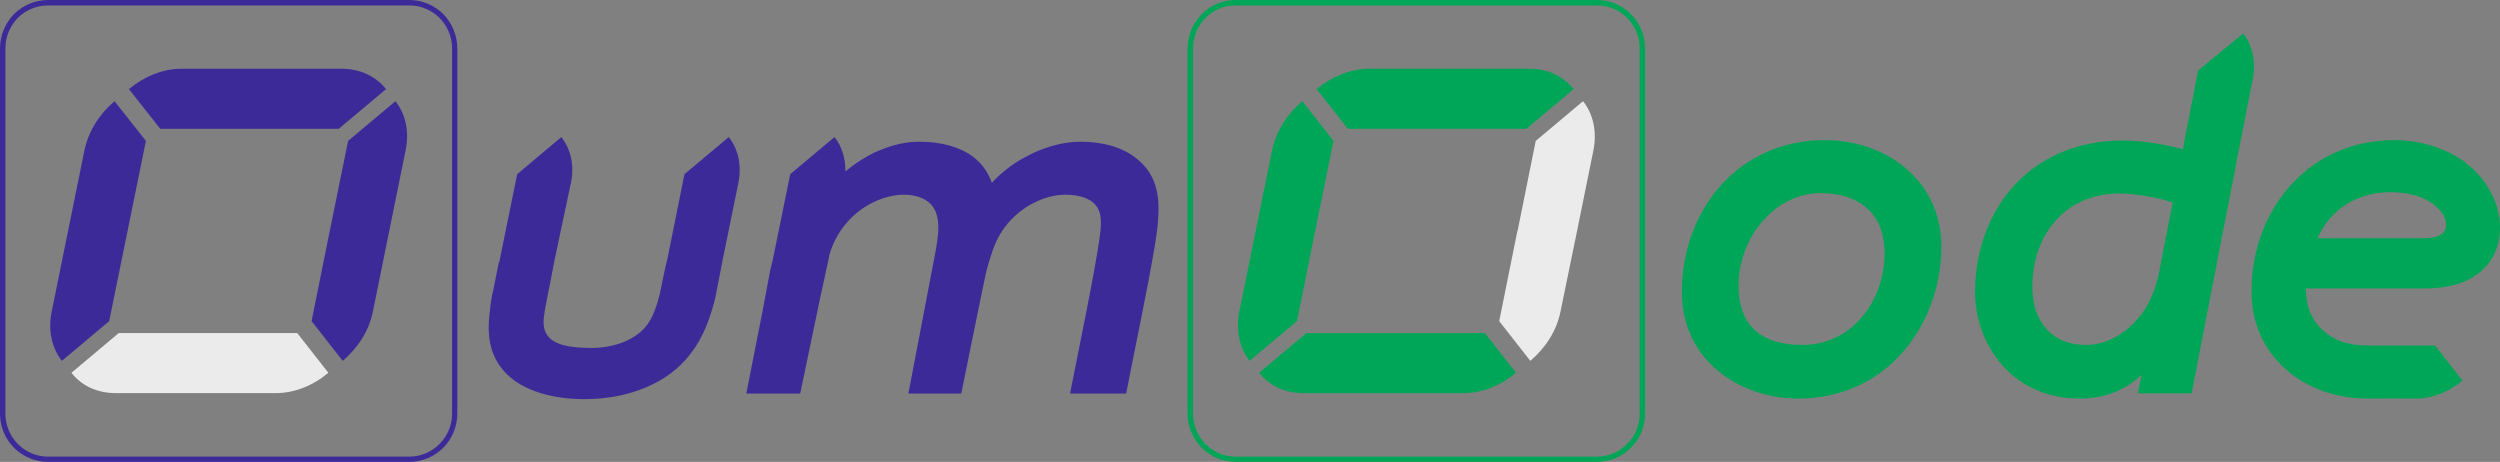 <?xml version="1.0" encoding="utf-8"?>
<!-- Generator: Adobe Illustrator 16.0.0, SVG Export Plug-In . SVG Version: 6.00 Build 0)  -->
<!DOCTYPE svg PUBLIC "-//W3C//DTD SVG 1.1//EN" "http://www.w3.org/Graphics/SVG/1.1/DTD/svg11.dtd">
<svg version="1.1" id="Layer_1" xmlns="http://www.w3.org/2000/svg" xmlns:xlink="http://www.w3.org/1999/xlink" x="0px" y="0px"
	 width="355.039px" height="65.592px" viewBox="0 0 355.039 65.592" enable-background="new 0 0 355.039 65.592"
	 xml:space="preserve">
<rect x="0" y="0" width="355.039" height="65.592" fill="#808080" stroke="none"/>
<g>
	<path fill-rule="evenodd" clip-rule="evenodd" fill="#3B2A98" d="M102.671,36.703l-1.105,5.67c-0.34,1.373-0.766,2.719-1.275,3.979
		c-0.596,1.432-1.333,2.748-2.211,3.865c-1.644,2.176-3.827,3.75-6.378,4.811c-2.636,1.117-5.641,1.66-8.787,1.66
		c-3.402,0-7.059-0.715-9.723-2.549c-2.211-1.574-3.713-3.893-3.77-7.215l-0.028-0.027c0-0.916,0.057-1.891,0.199-2.92
		c0.085-0.975,0.255-1.977,0.51-3.008l0.737-3.721h0.057l0.113-0.545l0,0l2.438-11.967l6.265-5.268
		c1.332,1.689,1.899,3.979,1.36,6.527l-2.268,10.707l0,0l-1.105,5.67l0,0c-0.255,1.201-0.51,2.633-0.51,3.406l0,0
		c0.028,1.461,0.708,2.348,1.786,2.863c1.276,0.602,3.09,0.773,5.046,0.773c1.587,0,3.118-0.287,4.45-0.803
		c1.276-0.516,2.381-1.23,3.175-2.146v-0.029c0.482-0.516,0.907-1.287,1.248-2.119c0.425-1.059,0.765-2.262,0.992-3.463l0,0
		l0.482-2.348l0.425-1.805l0,0l2.41-11.967l6.293-5.268c1.332,1.689,1.871,3.979,1.36,6.527L102.671,36.703L102.671,36.703z"/>
	<path fill-rule="evenodd" clip-rule="evenodd" fill="#3B2A98" d="M116.476,42.314l-2.834,13.572h-7.654l2.268-11.51l1.105-5.869
		l0.425-1.805l0,0l2.438-11.967l6.293-5.268c1.021,1.316,1.587,3.006,1.531,4.895c1.021-0.857,2.126-1.631,3.288-2.262
		c2.296-1.23,4.791-1.975,7.172-1.975c3.061,0,5.697,0.688,7.625,2.09c1.247,0.945,2.183,2.176,2.721,3.75
		c1.333-1.459,2.948-2.691,4.706-3.635c2.523-1.404,5.329-2.205,7.909-2.205c2.977,0,5.896,0.715,7.994,2.434
		c3.118,2.52,3.26,5.813,2.948,9.391c-0.114,0.973-0.227,1.918-0.369,2.719c-1.19,7.016-2.75,14.201-4.11,21.217h-7.965
		c1.134-5.842,3.487-17.008,4.195-22.133c0.227-1.717,0.539-3.865-1.021-5.066c-0.907-0.717-2.296-1.031-3.855-1.031
		c-1.417,0-3.005,0.4-4.507,1.174c-2.863,1.461-4.932,3.951-5.896,7.014l0,0c-0.34,1.031-0.567,1.748-0.822,2.75
		c-0.199,0.857-0.397,1.975-0.595,2.834c-0.822,3.951-1.701,8.303-2.948,14.459h-7.512l3.798-19.871l0,0
		c0.397-2.203,1.077-5.553-0.822-7.215c-0.85-0.744-2.126-1.145-3.628-1.145c-1.446,0-3.005,0.4-4.536,1.174
		c-2.977,1.518-5.131,4.209-6.038,7.387l-0.085,0.486l0,0L116.476,42.314L116.476,42.314z"/>
	<path fill="#3B2A98" d="M6.803,0h51.364c1.842,0,3.543,0.773,4.791,2.004c1.219,1.26,1.984,2.977,1.984,4.867v51.877
		c0,1.891-0.766,3.607-1.984,4.84c-1.247,1.23-2.948,2.004-4.791,2.004H6.803c-1.871,0-3.572-0.773-4.819-2.004
		C0.766,62.355,0,60.639,0,58.748V6.871C0,4.98,0.766,3.264,1.984,2.004C3.231,0.773,4.932,0,6.803,0L6.803,0z M58.167,0.773H6.803
		c-1.672,0-3.175,0.686-4.28,1.773C1.446,3.664,0.766,5.182,0.766,6.871v51.877c0,1.662,0.68,3.207,1.757,4.295
		c1.105,1.117,2.608,1.805,4.28,1.805h51.364c1.644,0,3.146-0.688,4.252-1.805c1.105-1.088,1.786-2.633,1.786-4.295V6.871
		c0-1.689-0.68-3.207-1.786-4.324C61.313,1.459,59.811,0.773,58.167,0.773L58.167,0.773z"/>
	<path fill="#00A658" d="M175.465,0h51.363c1.871,0,3.572,0.773,4.791,2.004c1.247,1.26,2.013,2.977,2.013,4.867v51.877
		c0,1.891-0.766,3.607-2.013,4.84c-1.219,1.23-2.92,2.004-4.791,2.004h-51.363c-1.871,0-3.572-0.773-4.791-2.004
		c-1.247-1.232-2.012-2.949-2.012-4.84V6.871c0-1.891,0.765-3.607,2.012-4.867C171.893,0.773,173.594,0,175.465,0L175.465,0z
		 M226.828,0.773h-51.363c-1.673,0-3.175,0.686-4.281,1.773c-1.077,1.117-1.757,2.635-1.757,4.324v51.877
		c0,1.662,0.68,3.207,1.757,4.295c1.106,1.117,2.608,1.805,4.281,1.805h51.363c1.645,0,3.175-0.688,4.252-1.805
		c1.105-1.088,1.786-2.633,1.786-4.295V6.871c0-1.689-0.681-3.207-1.786-4.324C230.003,1.459,228.473,0.773,226.828,0.773
		L226.828,0.773z"/>
	<path fill-rule="evenodd" clip-rule="evenodd" fill="#00A658" d="M186.774,32.811l-2.579,12.797l-6.746,5.641
		c-1.39-1.805-1.984-4.266-1.446-6.986l2.324-11.451l2.325-11.453c0.566-2.719,2.154-5.211,4.309-6.986l4.422,5.641L186.774,32.811z
		"/>
	<path fill-rule="evenodd" clip-rule="evenodd" fill="#EBEBEB" d="M223.966,32.811l-2.354,11.451
		c-0.538,2.721-2.154,5.182-4.28,6.986l-4.422-5.641l2.58-12.797h0.028l2.579-12.799l6.718-5.641
		c1.418,1.775,2.013,4.268,1.475,6.986L223.966,32.811L223.966,32.811z"/>
	<path fill-rule="evenodd" clip-rule="evenodd" fill="#00A658" d="M215.291,52.938c-2.126,1.803-4.79,2.891-7.455,2.891h-22.733
		c-2.693,0-4.904-1.088-6.293-2.891l6.718-5.641h25.342L215.291,52.938z"/>
	<path fill-rule="evenodd" clip-rule="evenodd" fill="#00A658" d="M194.457,9.762h22.733c2.665,0,4.876,1.117,6.293,2.893
		l-6.718,5.641h-25.342l-4.45-5.641C189.128,10.879,191.792,9.762,194.457,9.762L194.457,9.762z"/>
	<path fill-rule="evenodd" clip-rule="evenodd" fill="#3B2A98" d="M18.113,32.811l-2.608,12.797l-6.718,5.641
		c-1.389-1.805-2.013-4.266-1.446-6.986l2.324-11.451l2.325-11.453c0.567-2.719,2.154-5.211,4.28-6.986l4.45,5.641L18.113,32.811z"
		/>
	<path fill-rule="evenodd" clip-rule="evenodd" fill="#3B2A98" d="M55.275,32.811l-2.324,11.451
		c-0.539,2.721-2.154,5.182-4.28,6.986l-4.422-5.641l2.579-12.797l0,0l2.608-12.799l6.718-5.641
		c1.417,1.775,2.013,4.268,1.446,6.986L55.275,32.811L55.275,32.811z"/>
	<path fill-rule="evenodd" clip-rule="evenodd" fill="#EBEBEB" d="M46.63,52.938c-2.126,1.803-4.791,2.891-7.483,2.891H16.441
		c-2.693,0-4.904-1.088-6.293-2.891l6.718-5.641h25.342L46.63,52.938z"/>
	<path fill-rule="evenodd" clip-rule="evenodd" fill="#3B2A98" d="M25.795,9.762h22.734c2.665,0,4.875,1.117,6.293,2.893
		l-6.718,5.641H22.762l-4.45-5.641C20.438,10.879,23.103,9.762,25.795,9.762L25.795,9.762z"/>
	<path fill-rule="evenodd" clip-rule="evenodd" fill="#00A658" d="M271.049,24.25c2.835,2.547,4.648,6.184,4.648,10.793
		c0,5.754-2.098,11.395-5.924,15.461c-3.458,3.693-8.362,6.098-14.4,6.098c-4.394,0-8.759-1.518-11.905-4.381
		c-2.807-2.547-4.62-6.184-4.62-10.793c0-5.84,2.069-11.424,5.867-15.461c3.486-3.693,8.391-6.068,14.457-6.068
		C263.565,19.898,267.931,21.387,271.049,24.25L271.049,24.25z M249.165,46.838c1.418,1.318,3.601,2.148,6.775,2.148
		c3.401,0,6.236-1.432,8.249-3.693c2.183-2.404,3.458-5.783,3.458-9.391c0-2.605-0.822-4.754-2.381-6.213
		c-1.531-1.432-3.771-2.262-6.69-2.262c-3.231,0-6.065,1.518-8.106,3.807c-2.239,2.492-3.572,5.898-3.572,9.334
		C246.897,43.031,247.521,45.293,249.165,46.838L249.165,46.838z"/>
	<path fill-rule="evenodd" clip-rule="evenodd" fill="#00A658" d="M317.82,21.988l-6.576,33.869h-7.625l0.51-2.662
		c-0.51,0.516-1.077,0.973-1.672,1.373c-1.871,1.26-4.139,2.033-7.144,2.033c-4.479,0-7.994-1.689-10.517-4.236
		c-2.807-2.922-4.309-6.93-4.309-10.938c0-5.813,2.041-11.51,6.01-15.574c3.543-3.58,8.561-5.898,15.052-5.898
		c1.559,0,3.175,0.172,4.733,0.43c1.361,0.229,2.637,0.516,3.714,0.801l1.899-9.791l0.028-0.201l0,0l0.227-1.174l6.406-5.268
		c1.332,1.66,1.871,3.98,1.36,6.527L317.82,21.988z M306.511,39.223l2.04-10.449c-0.793-0.287-1.842-0.572-2.947-0.773
		c-1.56-0.314-3.26-0.516-4.621-0.516c-3.798,0-6.746,1.402-8.844,3.607c-2.296,2.463-3.515,5.926-3.515,9.592
		c0,2.691,0.765,4.695,2.041,6.068c1.332,1.49,3.288,2.234,5.499,2.234c1.53,0,2.862-0.4,4.054-1.002
		c1.445-0.744,2.636-1.832,3.543-2.92l0.028-0.029c0.596-0.688,1.162-1.604,1.615-2.576
		C305.887,41.398,306.283,40.254,306.511,39.223L306.511,39.223z"/>
	<path fill-rule="evenodd" clip-rule="evenodd" fill="#00A658" d="M336.274,56.602c-4.678,0-8.845-1.574-11.821-4.295
		c-2.919-2.662-4.705-6.412-4.705-10.879c0-6.07,2.154-11.51,5.812-15.402c3.571-3.809,8.589-6.127,14.484-6.127
		c1.956,0,4.054,0.342,6.01,1.029c1.843,0.658,3.543,1.604,4.961,2.893l0,0c1.247,1.145,2.268,2.49,2.976,3.979
		c0.681,1.432,1.049,2.979,1.049,4.582c0,2.232-0.793,4.695-3.032,6.412c-1.673,1.318-4.139,2.176-7.711,2.176h-16.81v0.201
		c0,2.348,0.851,4.408,2.495,5.813c2.636,2.318,5.499,2.09,8.702,2.09h1.587h5.557l3.883,4.98c-1.87,1.547-4.195,2.549-6.576,2.549
		C340.866,56.602,338.57,56.572,336.274,56.602L336.274,56.602z M332.617,29.432c-1.445,1.059-2.664,2.52-3.486,4.408h14.967
		c1.19,0,2.069-0.199,2.637-0.572c0.425-0.285,0.651-0.744,0.651-1.402c0-0.572-0.227-1.117-0.595-1.66
		c-0.482-0.631-1.134-1.203-1.899-1.66c-0.737-0.43-1.56-0.717-2.409-0.918c-0.992-0.229-2.041-0.342-2.977-0.342
		C336.954,27.285,334.545,28,332.617,29.432L332.617,29.432z"/>
</g>
</svg>
